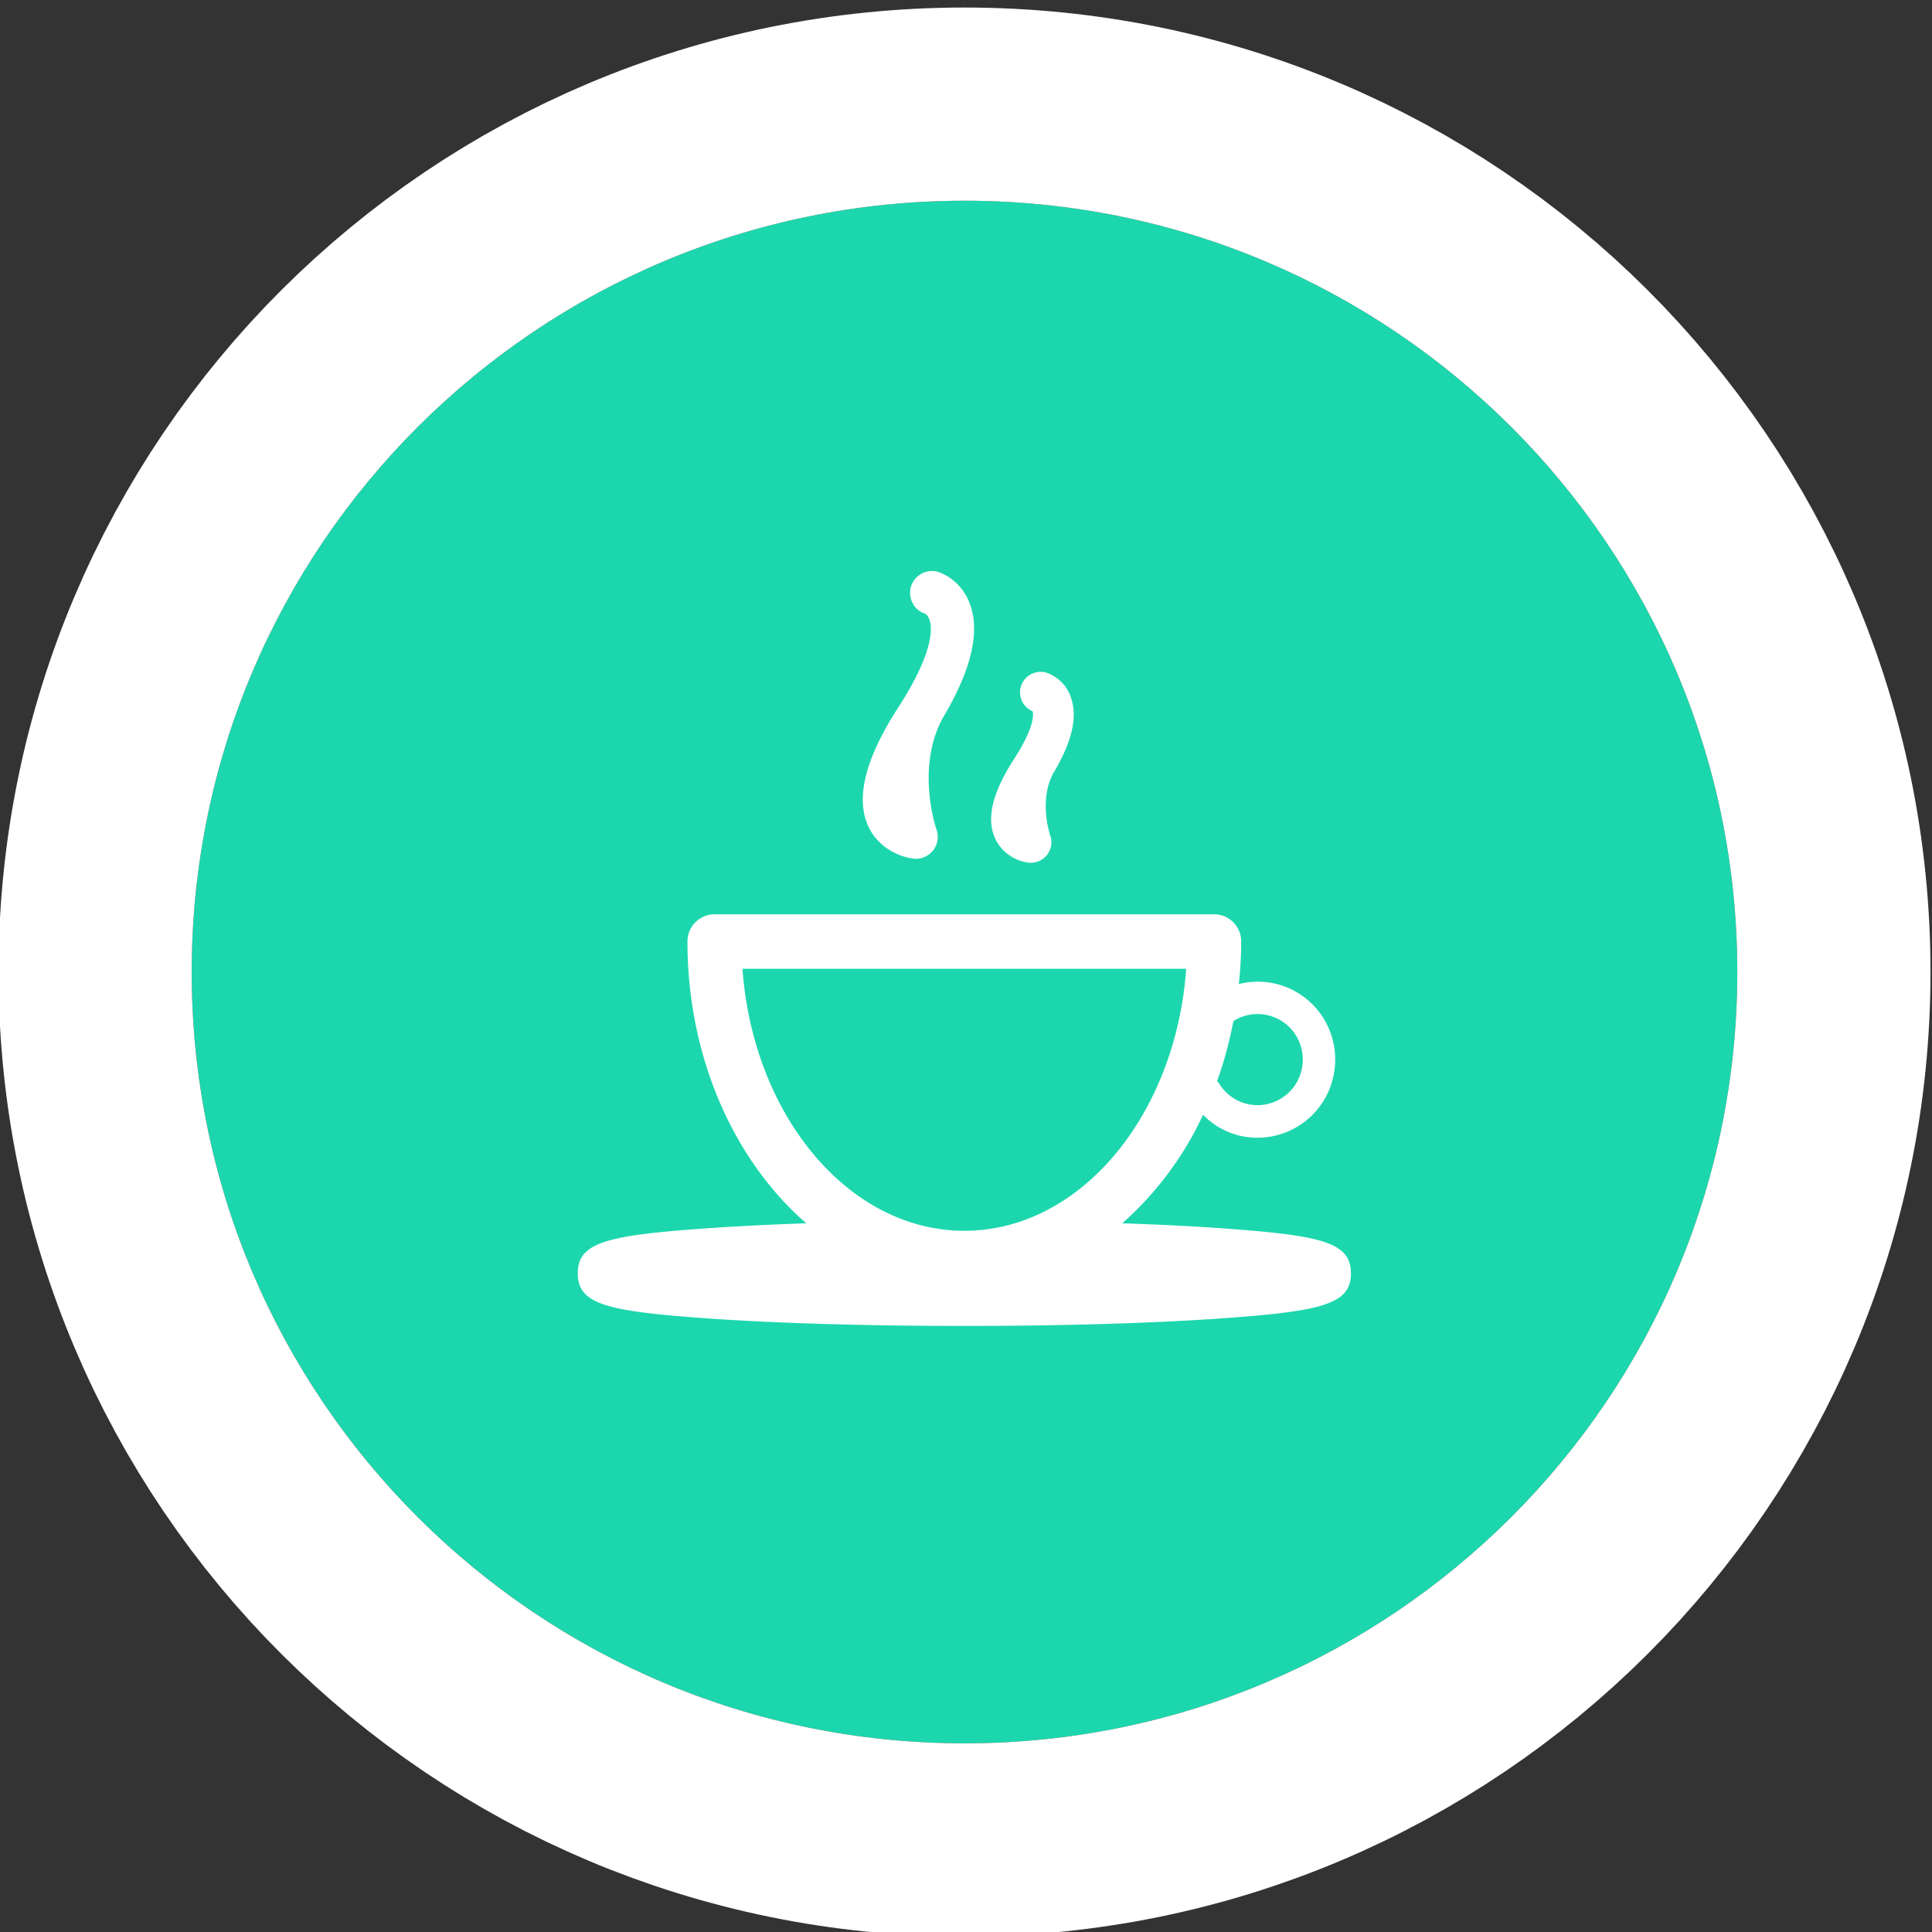 <svg xmlns="http://www.w3.org/2000/svg" width="40" height="40" viewBox="0 0 40 40"><rect x="0" y="0" width="40" height="40" fill="#333333" stroke="none"/><defs><clipPath id="q9cma"><path fill="#fff" d="M0 41V0h40v41zm3.969-20.875c0 8.82 7.163 15.969 16 15.969 8.836 0 16-7.15 16-15.97 0-8.818-7.164-15.968-16-15.968-8.837 0-16 7.15-16 15.969z"/></clipPath></defs><g><g><path fill="#1cd7ad" d="M19.969 4.156c8.836 0 16 7.15 16 15.969 0 8.82-7.164 15.969-16 15.969-8.837 0-16-7.15-16-15.97 0-8.818 7.163-15.968 16-15.968z"/><path fill="none" stroke="#fff" stroke-linecap="round" stroke-linejoin="round" stroke-miterlimit="50" stroke-width="8" d="M19.969 4.156c8.836 0 16 7.15 16 15.969 0 8.82-7.164 15.969-16 15.969-8.837 0-16-7.15-16-15.97 0-8.818 7.163-15.968 16-15.968z" clip-path="url(&quot;#q9cma&quot;)"/></g><g><path fill="#fff" d="M27.97 26.363c0 .645-.608.786-2.7.934-1.42.1-3.303.155-5.304.155-2.002 0-3.885-.055-5.304-.155-2.092-.148-2.7-.289-2.7-.934 0-.646.608-.787 2.7-.934a57.266 57.266 0 0 1 2.031-.102c-1.484-1.287-2.46-3.42-2.46-5.833 0-.311.251-.564.56-.564h10.345c.31 0 .56.253.56.564 0 .299-.02.59-.049.88a1.597 1.597 0 0 1 1.76.721c.223.37.29.804.189 1.225a1.608 1.608 0 0 1-1.94 1.191 1.584 1.584 0 0 1-.75-.43 6.842 6.842 0 0 1-1.673 2.246c.743.025 1.432.059 2.034.102 2.093.147 2.7.288 2.7.934zm-2.772-3.978c.013.014.03.025.04.043a.929.929 0 0 0 1.285.315.934.934 0 0 0 .423-.583.943.943 0 0 0-.11-.713.932.932 0 0 0-1.286-.315c-.004.002-.009.002-.013.005-.083.432-.195.85-.339 1.248zm-5.232 3.097c2.397 0 4.374-2.386 4.593-5.424h-9.187c.22 3.038 2.196 5.424 4.594 5.424zm-1.982-8.36c-.279-.582-.074-1.411.607-2.465a8.25 8.25 0 0 0 .146-.233l.022-.037c.589-.99.534-1.422.484-1.56-.035-.096-.096-.126-.098-.127-.218-.064-.354-.317-.284-.556a.454.454 0 0 1 .558-.304c.047.014.476.152.665.674.212.58.02 1.376-.572 2.364-.556 1.038-.128 2.283-.123 2.296a.453.453 0 0 1-.422.606l-.038-.002c-.247-.023-.72-.186-.945-.656zm2.627.254c-.198-.412-.073-.955.382-1.658l.078-.125.026-.043c.35-.589.29-.803.281-.825.002 0 .02.009.046.017a.424.424 0 0 1 .24-.815.809.809 0 0 1 .505.504c.148.407.03.924-.363 1.58-.306.57-.066 1.276-.063 1.283a.425.425 0 0 1-.397.569l-.031-.001a.884.884 0 0 1-.704-.486z"/></g></g></svg>